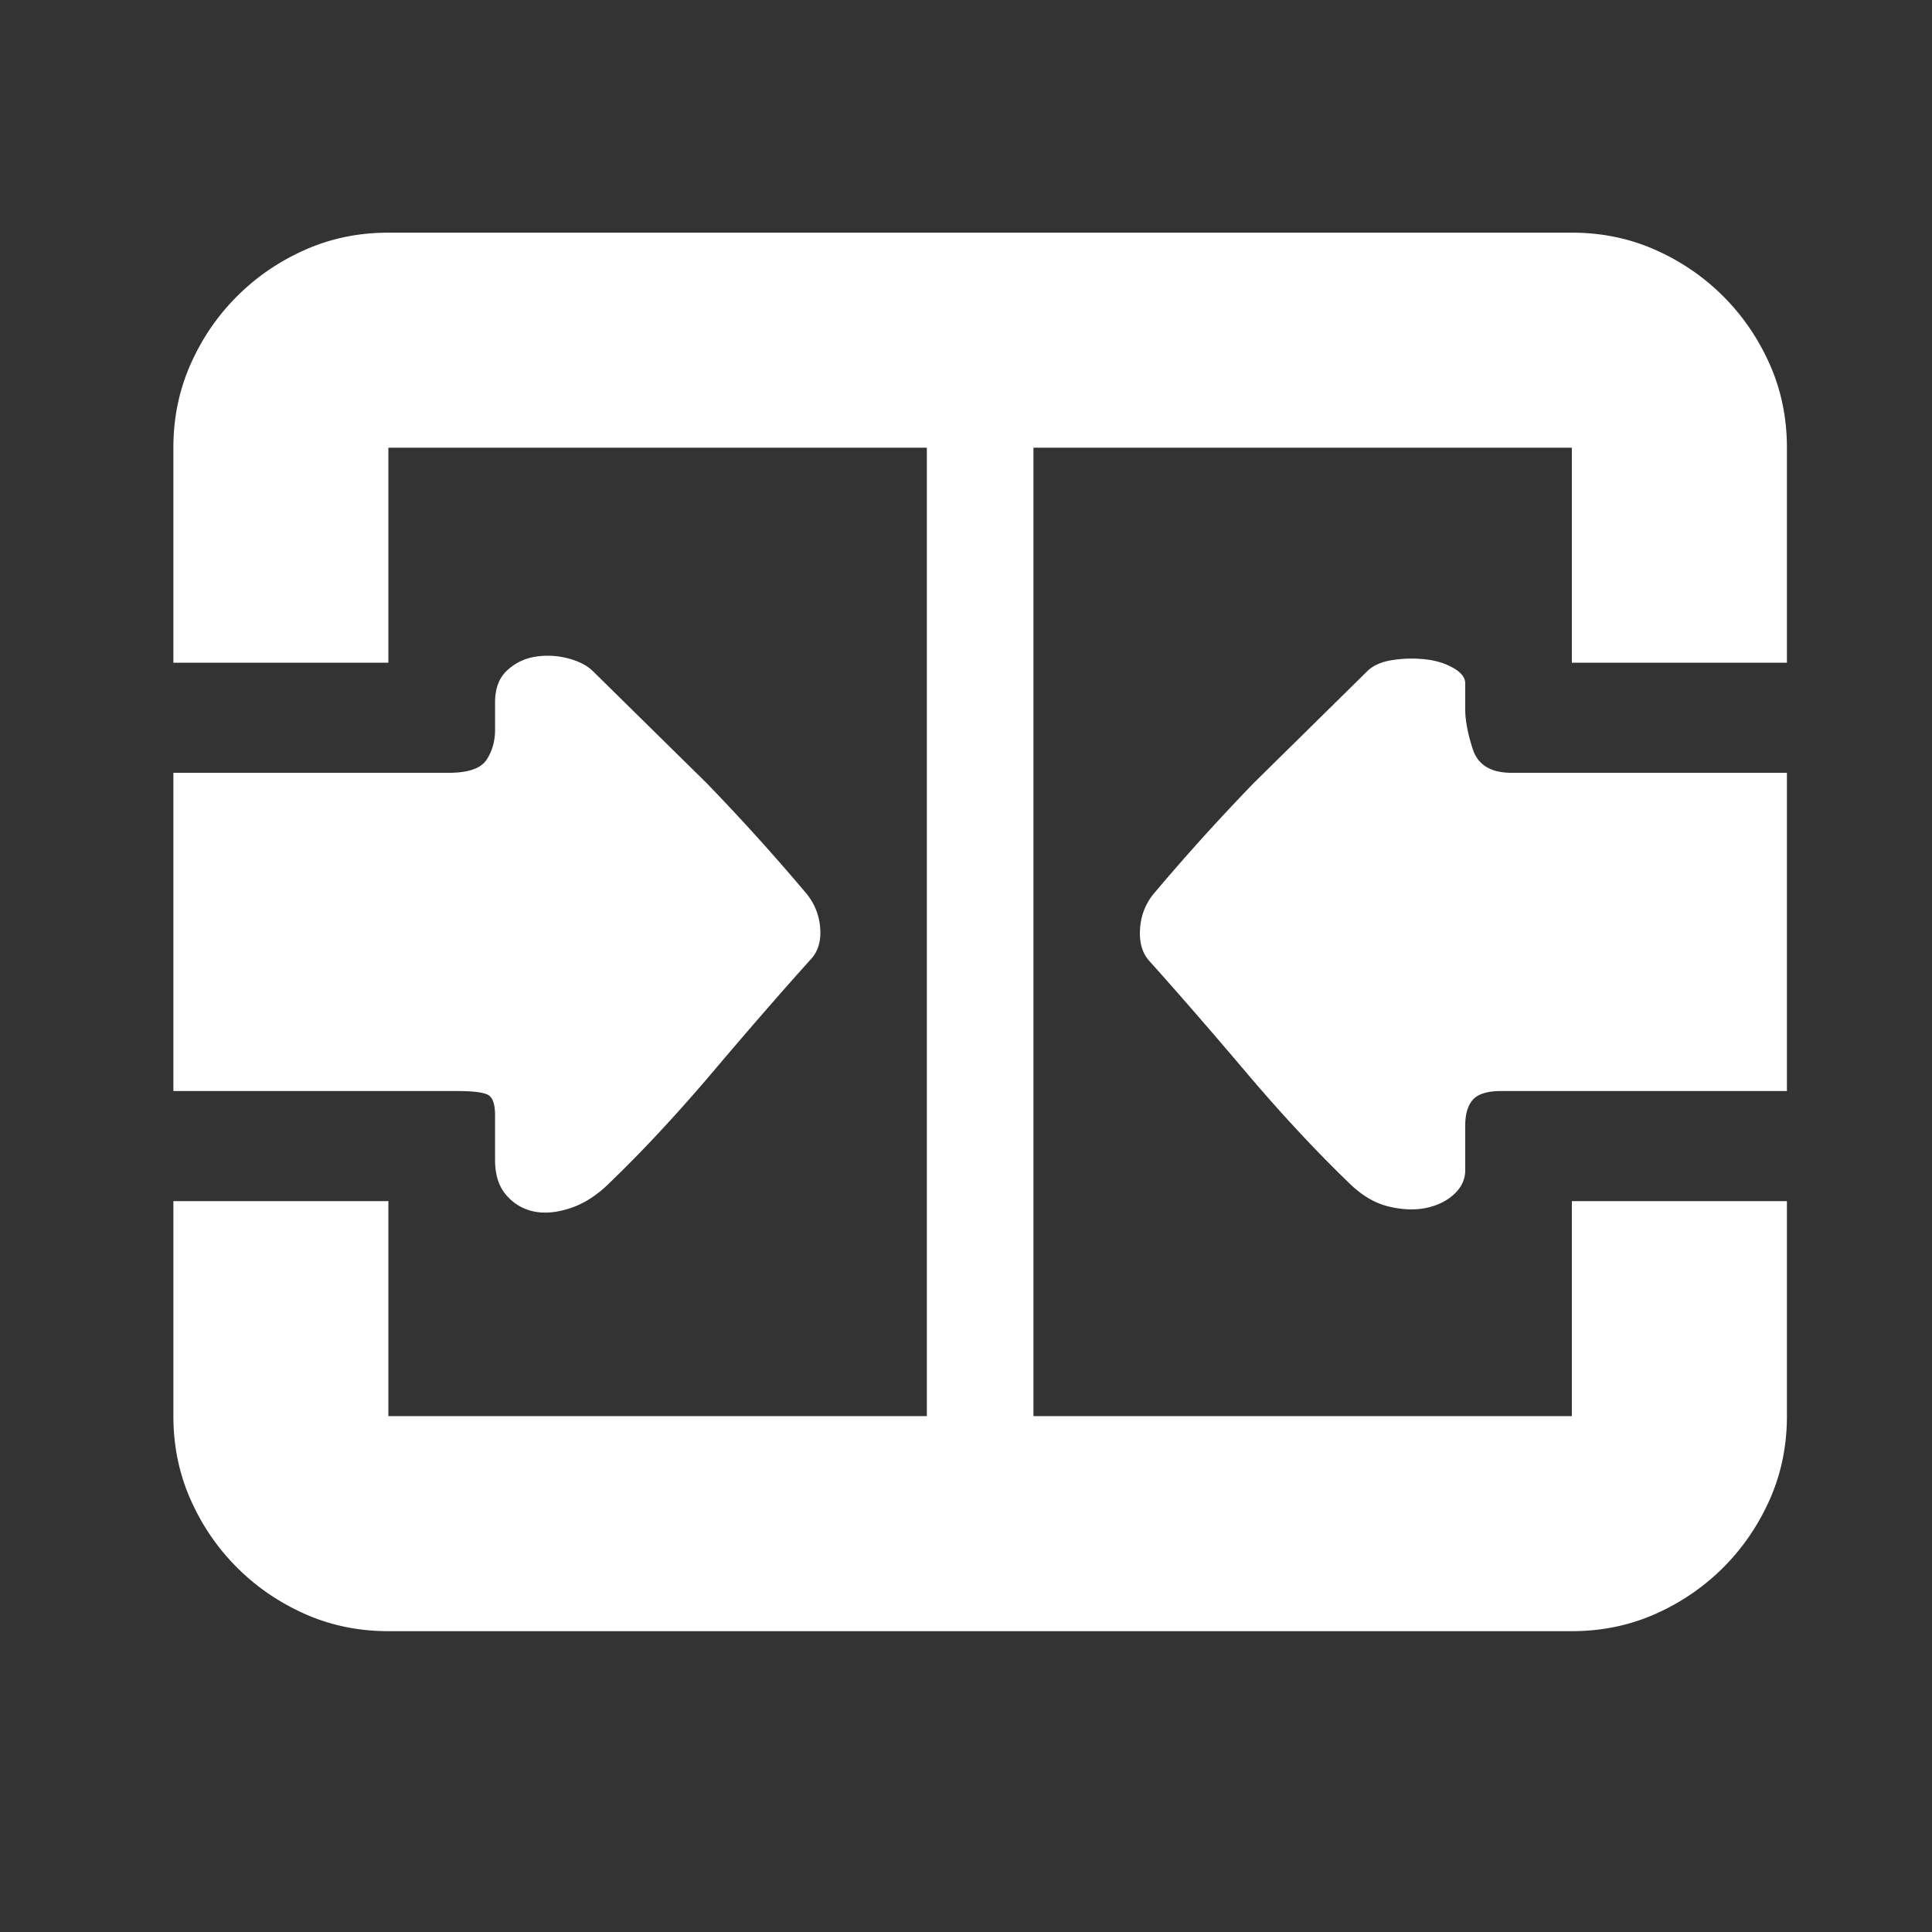 <?xml version="1.0" standalone="no"?><!DOCTYPE svg PUBLIC "-//W3C//DTD SVG 1.1//EN" "http://www.w3.org/Graphics/SVG/1.1/DTD/svg11.dtd"><svg t="1573121116806" class="icon" viewBox="0 0 1024 1024" version="1.1" xmlns="http://www.w3.org/2000/svg" p-id="878" xmlns:xlink="http://www.w3.org/1999/xlink" width="200" height="200"><rect x="0" y="0" width="1024" height="1024" fill="#333333" stroke="none"/><defs><style type="text/css"></style></defs><path d="M947.104 409.608v168.663H795.768c-7.305 0-12.332 1.515-15.082 4.555-2.707 3.051-4.082 7.605-4.082 13.675v23.708c0 4.866-1.977 9.12-5.93 12.772-3.953 3.642-8.98 6.069-15.039 7.294-6.059 1.214-12.762 0.902-20.066-0.913-7.305-1.826-14.266-6.08-20.969-12.762-17.617-17.026-35.707-36.48-54.227-58.352-18.563-21.893-35.707-41.637-51.52-59.265-3.652-4.254-5.156-10.033-4.555-17.327s3.309-13.675 8.207-19.143c16.414-19.454 33.73-38.597 51.949-57.438l60.156-59.265c3.051-3.04 7.477-5.017 13.234-5.93a65.94 65.94 0 0 1 17.316-0.451c5.801 0.602 10.785 2.127 15.039 4.555 4.297 2.428 6.402 5.167 6.402 8.207v13.675c0 6.08 1.375 13.224 4.082 21.42 2.75 8.207 9.582 12.321 20.539 12.321h145.882v0.001zM91.896 578.271V409.608h145.879c10.313 0 17.016-2.288 20.066-6.843 3.008-4.565 4.555-9.883 4.555-15.952v-14.599c0-7.283 2.105-12.912 6.359-16.854 4.254-3.953 9.281-6.392 15.039-7.305 5.801-0.902 11.559-0.602 17.359 0.913 5.758 1.525 10.141 3.803 13.191 6.843l60.199 59.265c18.219 18.842 35.535 37.984 51.949 57.438 4.855 5.468 7.605 11.849 8.207 19.143s-1.203 13.073-5.457 17.327c-15.813 17.628-33 37.372-51.52 59.265-18.563 21.871-36.609 41.325-54.27 58.352-6.66 6.682-13.664 11.236-20.969 13.675-7.262 2.428-13.793 3.04-19.594 1.815-5.758-1.214-10.613-4.104-14.566-8.658s-5.93-10.785-5.93-18.691v-23.708c0-6.069-1.375-9.722-4.125-10.936-2.707-1.214-8.035-1.826-15.941-1.826H91.896v-0.001z m741.211-454.953c15.813 0 30.551 3.04 44.258 9.12 13.664 6.069 25.652 14.287 36.008 24.61 10.313 10.334 18.52 22.333 24.621 36.019 6.059 13.675 9.109 28.413 9.109 44.215v113.975H833.107V237.282H547.752v513.305h285.355V636.623h113.996v113.964c0 15.802-3.051 30.551-9.109 44.215-6.102 13.686-14.309 25.685-24.621 36.019-10.355 10.334-22.344 18.541-36.008 24.621-13.707 6.069-28.445 9.109-44.258 9.109H205.85c-15.813 0-30.551-3.04-44.215-9.109-13.664-6.08-25.695-14.287-36.008-24.621-10.355-10.334-18.563-22.333-24.621-36.019-6.059-13.664-9.109-28.413-9.109-44.215V636.623H205.85v113.964h285.398V237.282H205.85v113.975H91.896V237.282c0-15.802 3.051-30.54 9.109-44.215 6.059-13.686 14.266-25.685 24.621-36.019 10.313-10.323 22.344-18.541 36.008-24.61 13.664-6.08 28.402-9.12 44.215-9.12h627.258z m0 0" fill="#ffffff" p-id="879"></path></svg>